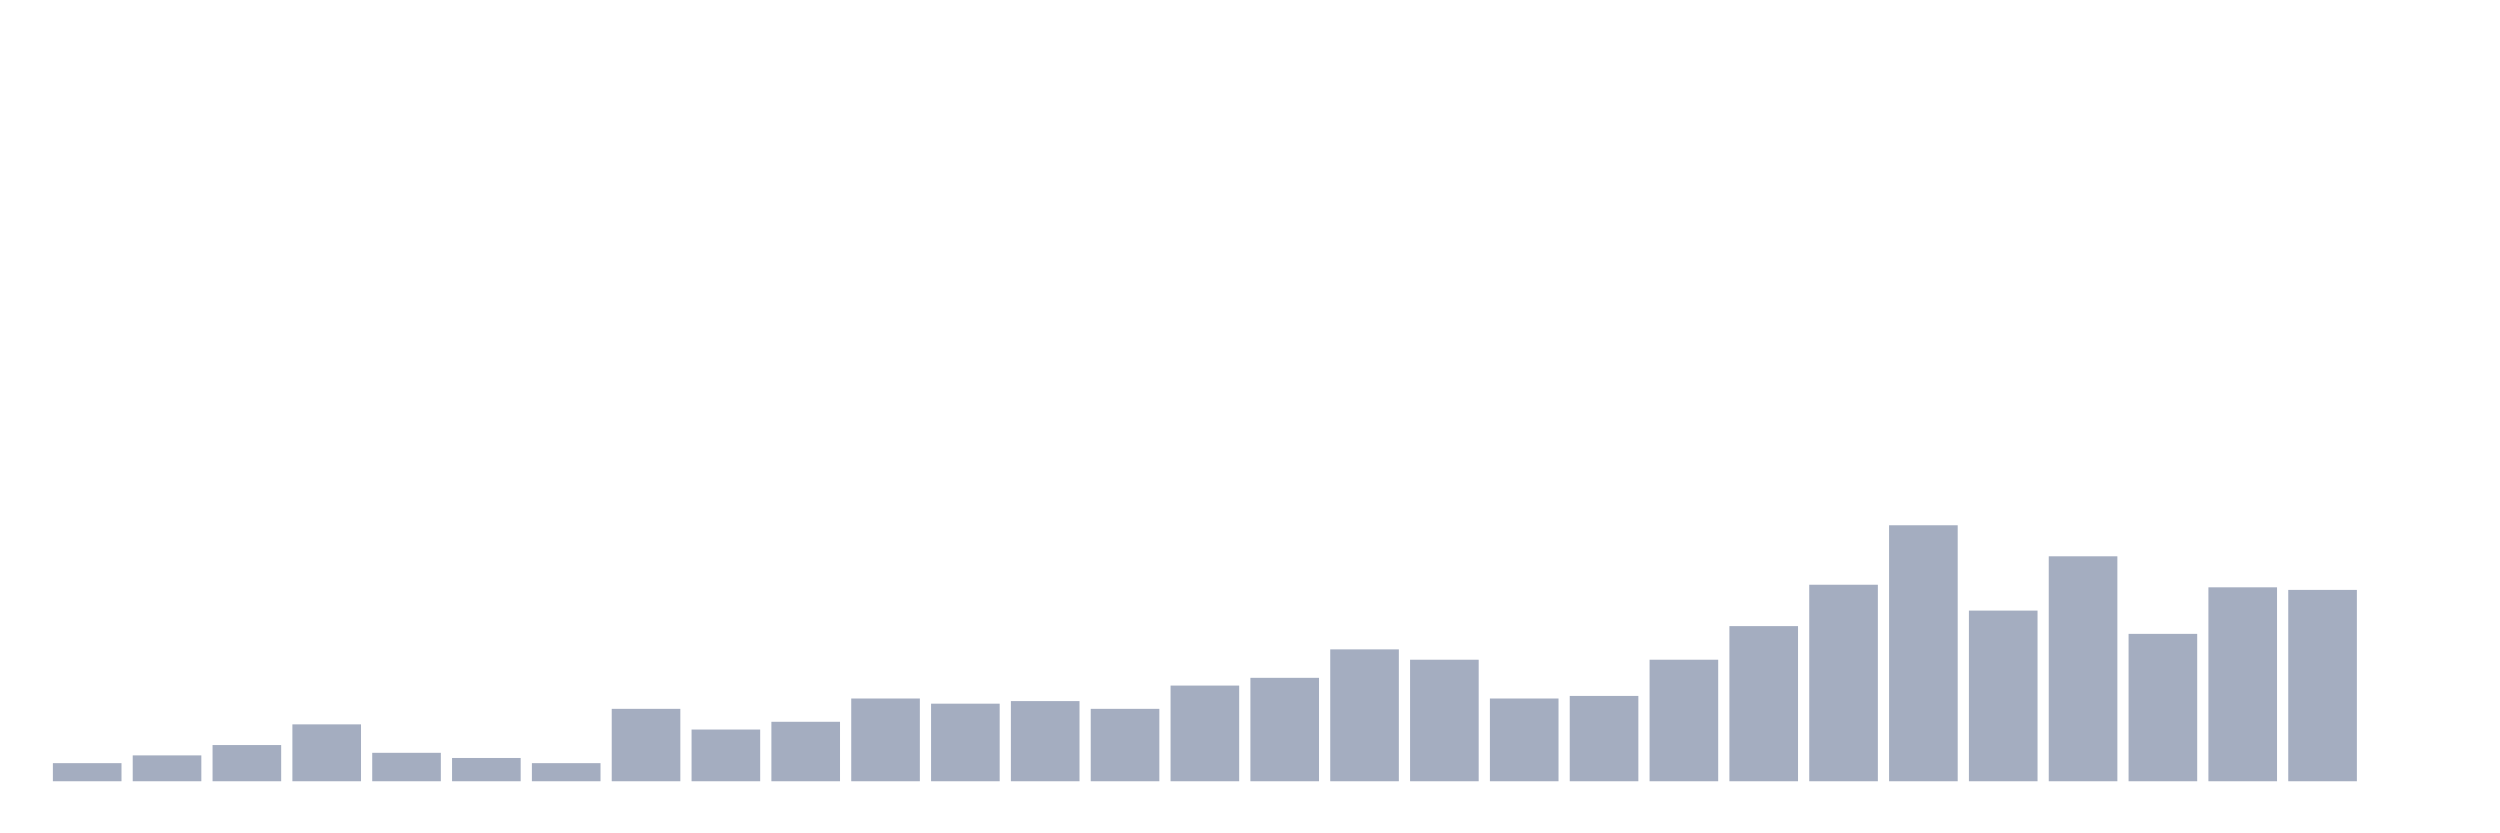 <svg xmlns="http://www.w3.org/2000/svg" viewBox="0 0 480 160"><g transform="translate(10,10)"><rect class="bar" x="0.153" width="13.175" y="136.525" height="3.475" fill="rgb(164,173,192)"></rect><rect class="bar" x="15.482" width="13.175" y="135.035" height="4.965" fill="rgb(164,173,192)"></rect><rect class="bar" x="30.81" width="13.175" y="133.05" height="6.95" fill="rgb(164,173,192)"></rect><rect class="bar" x="46.138" width="13.175" y="129.078" height="10.922" fill="rgb(164,173,192)"></rect><rect class="bar" x="61.466" width="13.175" y="134.539" height="5.461" fill="rgb(164,173,192)"></rect><rect class="bar" x="76.794" width="13.175" y="135.532" height="4.468" fill="rgb(164,173,192)"></rect><rect class="bar" x="92.123" width="13.175" y="136.525" height="3.475" fill="rgb(164,173,192)"></rect><rect class="bar" x="107.451" width="13.175" y="126.099" height="13.901" fill="rgb(164,173,192)"></rect><rect class="bar" x="122.779" width="13.175" y="130.071" height="9.929" fill="rgb(164,173,192)"></rect><rect class="bar" x="138.107" width="13.175" y="128.582" height="11.418" fill="rgb(164,173,192)"></rect><rect class="bar" x="153.436" width="13.175" y="124.113" height="15.887" fill="rgb(164,173,192)"></rect><rect class="bar" x="168.764" width="13.175" y="125.106" height="14.894" fill="rgb(164,173,192)"></rect><rect class="bar" x="184.092" width="13.175" y="124.61" height="15.39" fill="rgb(164,173,192)"></rect><rect class="bar" x="199.42" width="13.175" y="126.099" height="13.901" fill="rgb(164,173,192)"></rect><rect class="bar" x="214.748" width="13.175" y="121.631" height="18.369" fill="rgb(164,173,192)"></rect><rect class="bar" x="230.077" width="13.175" y="120.142" height="19.858" fill="rgb(164,173,192)"></rect><rect class="bar" x="245.405" width="13.175" y="114.681" height="25.319" fill="rgb(164,173,192)"></rect><rect class="bar" x="260.733" width="13.175" y="116.667" height="23.333" fill="rgb(164,173,192)"></rect><rect class="bar" x="276.061" width="13.175" y="124.113" height="15.887" fill="rgb(164,173,192)"></rect><rect class="bar" x="291.39" width="13.175" y="123.617" height="16.383" fill="rgb(164,173,192)"></rect><rect class="bar" x="306.718" width="13.175" y="116.667" height="23.333" fill="rgb(164,173,192)"></rect><rect class="bar" x="322.046" width="13.175" y="110.213" height="29.787" fill="rgb(164,173,192)"></rect><rect class="bar" x="337.374" width="13.175" y="102.27" height="37.73" fill="rgb(164,173,192)"></rect><rect class="bar" x="352.702" width="13.175" y="90.851" height="49.149" fill="rgb(164,173,192)"></rect><rect class="bar" x="368.031" width="13.175" y="107.234" height="32.766" fill="rgb(164,173,192)"></rect><rect class="bar" x="383.359" width="13.175" y="96.809" height="43.191" fill="rgb(164,173,192)"></rect><rect class="bar" x="398.687" width="13.175" y="111.702" height="28.298" fill="rgb(164,173,192)"></rect><rect class="bar" x="414.015" width="13.175" y="102.766" height="37.234" fill="rgb(164,173,192)"></rect><rect class="bar" x="429.344" width="13.175" y="103.262" height="36.738" fill="rgb(164,173,192)"></rect><rect class="bar" x="444.672" width="13.175" y="140" height="0" fill="rgb(164,173,192)"></rect></g></svg>